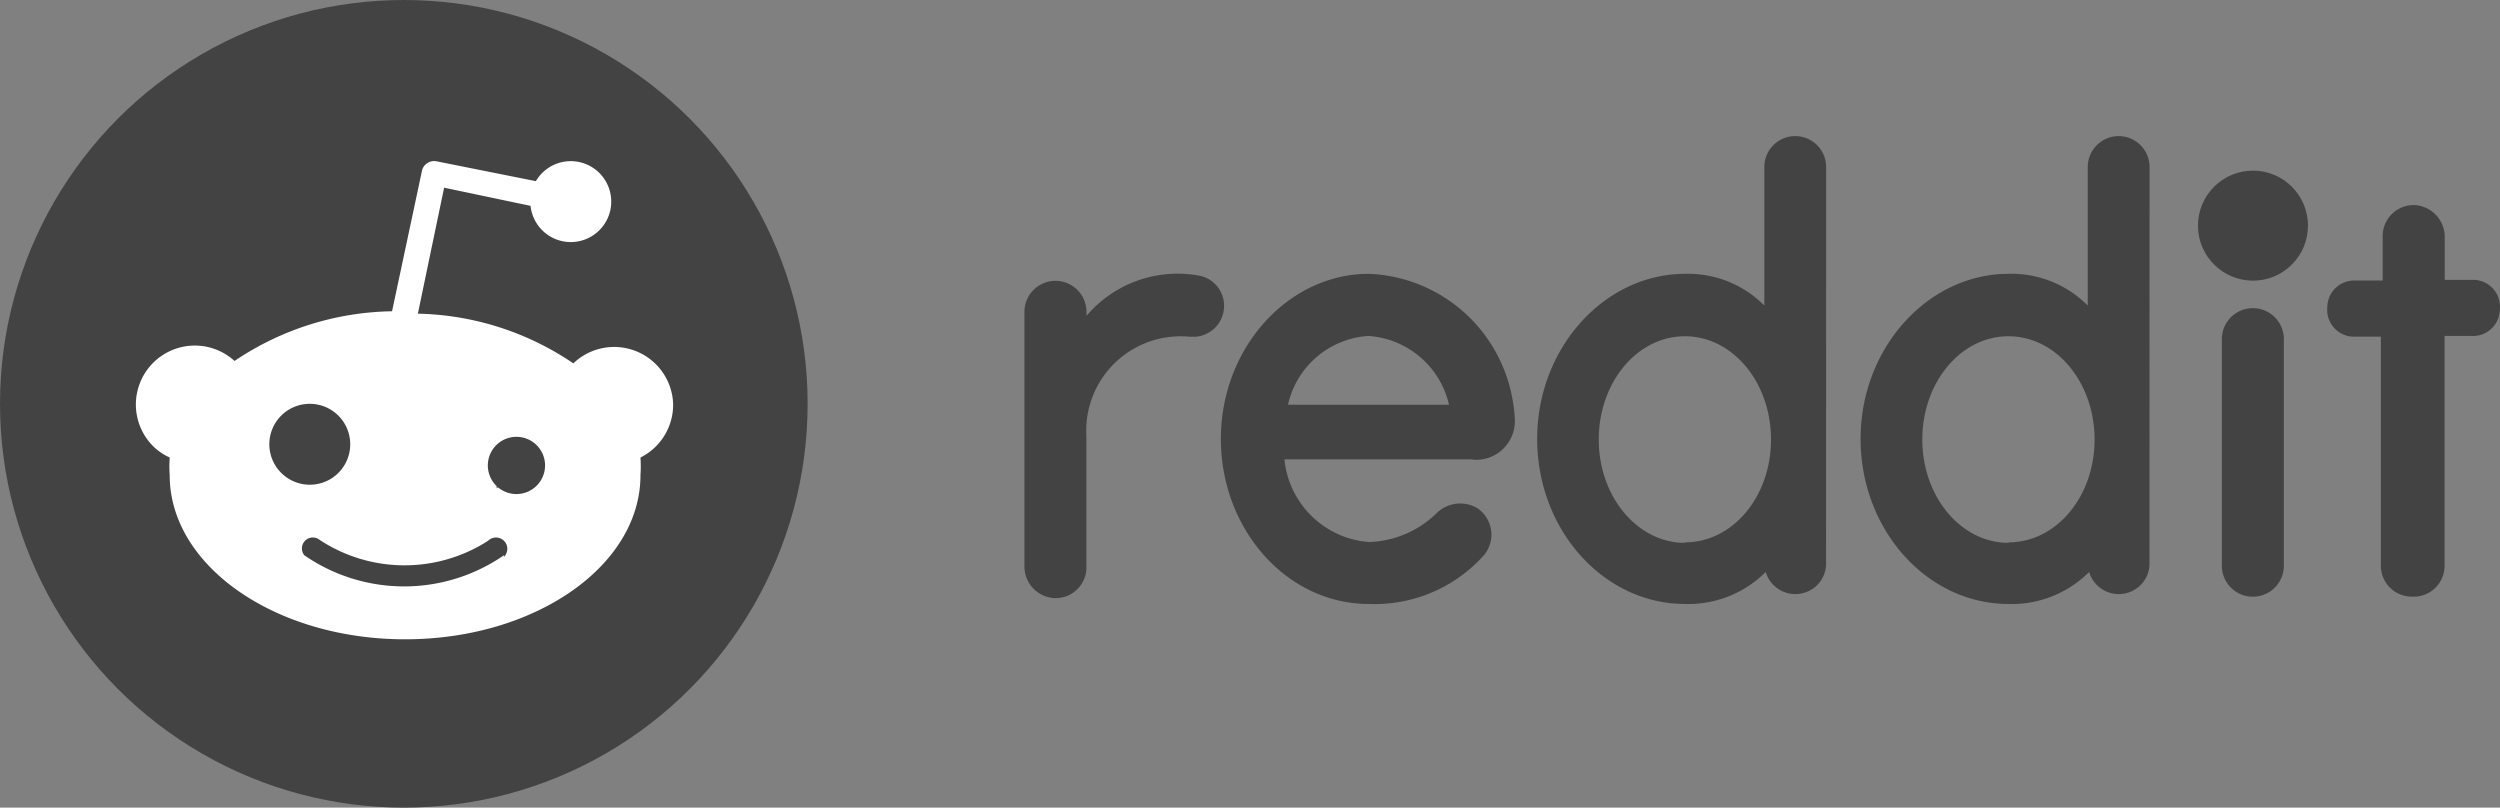 <svg xmlns="http://www.w3.org/2000/svg" width="199.973" height="64.602" viewBox="0 0 199.973 64.602"><rect x="0" y="0" width="199.973" height="64.602" fill="#808080" stroke="none"/><g transform="translate(-4.3 -3.3)"><g transform="translate(4.3 3.3)"><circle cx="32.301" cy="32.301" r="32.301" transform="translate(0 0)" fill="#434343"/><path d="M182.083,183.211a4.719,4.719,0,0,0-7.981-3.236A22.965,22.965,0,0,0,161.665,176l2.1-10.077,6.913,1.453a3.236,3.236,0,1,0,.426-1.975l-7.917-1.582a1,1,0,0,0-1.2.763v.016L159.6,175.808a23.138,23.138,0,0,0-12.6,3.974,4.715,4.715,0,0,0-6.455,6.873,4.568,4.568,0,0,0,1.269.851,10.492,10.492,0,0,0,0,1.421c0,7.234,8.431,13.12,18.828,13.12s18.828-5.877,18.828-13.12a10.492,10.492,0,0,0,0-1.421A4.715,4.715,0,0,0,182.083,183.211Zm-32.3,3.236a3.236,3.236,0,1,1,3.236,3.236A3.242,3.242,0,0,1,149.782,186.447Zm18.764,8.88a14.04,14.04,0,0,1-15.962,0,.873.873,0,0,1,1.228-1.228,12.349,12.349,0,0,0,13.473.064.9.9,0,1,1,1.261,1.293h0v-.128Zm-.578-5.532a2.289,2.289,0,1,1,.136.12h-.161Z" transform="translate(-128.24 -150.91)" fill="#fff"/></g><g transform="translate(86.244 14.187)"><circle cx="4.4" cy="4.4" r="4.4" transform="translate(93.869 2.762)" fill="#434343"/><path d="M1240.8,290.97a3.1,3.1,0,0,0,3.308-2.874c.008-.1.008-.209.008-.313A11.161,11.161,0,0,0,1243.9,286a12.152,12.152,0,0,0-11.466-9.9c-6.447,0-11.835,5.925-11.835,13.2s5.3,13.208,11.827,13.208a11.741,11.741,0,0,0,9.145-3.822,2.554,2.554,0,0,0-.169-3.613,2.459,2.459,0,0,0-.233-.193,2.689,2.689,0,0,0-3.284.337,8.086,8.086,0,0,1-5.46,2.336,7.359,7.359,0,0,1-6.744-6.616H1240.7Zm-8.4-9.9a7.1,7.1,0,0,1,6.447,5.5h-12.879A7.046,7.046,0,0,1,1232.4,281.07Z" transform="translate(-1204.886 -265.084)" fill="#434343"/><path d="M1040.861,278.542a2.454,2.454,0,0,0-2.144-2.441,9.556,9.556,0,0,0-8.864,3.244v-.321a2.481,2.481,0,1,0-4.962,0v20.314a2.533,2.533,0,0,0,2.32,2.577,2.465,2.465,0,0,0,2.634-2.288,1.758,1.758,0,0,0,0-.289V288.916a7.54,7.54,0,0,1,7.13-7.925,6.485,6.485,0,0,1,1.116.024h.5A2.482,2.482,0,0,0,1040.861,278.542Z" transform="translate(-1024.891 -264.965)" fill="#434343"/><path d="M2222.762,312.781a2.481,2.481,0,1,0-4.962,0h0V330.9a2.481,2.481,0,1,0,4.962,0Z" transform="translate(-2122.021 -296.538)" fill="#434343"/><path d="M1558.816,141.373a2.474,2.474,0,0,0-2.473-2.473h0a2.474,2.474,0,0,0-2.473,2.473v11.08a8.59,8.59,0,0,0-6.335-2.537c-6.447,0-11.835,5.925-11.835,13.2s5.307,13.208,11.835,13.208a8.739,8.739,0,0,0,6.447-2.561,2.469,2.469,0,0,0,3.067,1.67,2.44,2.44,0,0,0,1.758-2.192l.008-31.867Zm-11.3,30.061c-3.8,0-6.889-3.693-6.889-8.262s3.067-8.262,6.889-8.262,6.889,3.693,6.889,8.262-3.067,8.222-6.873,8.222Z" transform="translate(-1494.687 -138.9)" fill="#434343"/><path d="M1881.016,141.373a2.474,2.474,0,0,0-2.473-2.473h0a2.474,2.474,0,0,0-2.473,2.473h0v11.08a8.59,8.59,0,0,0-6.335-2.537c-6.447,0-11.835,5.925-11.835,13.2s5.307,13.208,11.835,13.208a8.739,8.739,0,0,0,6.447-2.561,2.469,2.469,0,0,0,3.067,1.67,2.439,2.439,0,0,0,1.758-2.192l.008-31.867Zm-11.289,30.061c-3.8,0-6.889-3.693-6.889-8.262s3.067-8.262,6.889-8.262,6.889,3.693,6.889,8.262-3.067,8.222-6.873,8.222Z" transform="translate(-1791.017 -138.9)" fill="#434343"/><path d="M2332.089,236.461V218.09h2.144a2.147,2.147,0,0,0,2.272-2.015c0-.04.008-.088.008-.137a2.149,2.149,0,0,0-1.943-2.328,1.678,1.678,0,0,0-.2-.008H2332.1V210.19a2.547,2.547,0,0,0-2.321-2.561,2.47,2.47,0,0,0-2.634,2.288,1.337,1.337,0,0,0-.008.177v3.565h-2.152a2.147,2.147,0,0,0-2.272,2.015c0,.04-.008.088-.008.137a2.149,2.149,0,0,0,1.943,2.328,1.68,1.68,0,0,0,.2.008h2.144v18.322a2.474,2.474,0,0,0,2.473,2.473h0a2.471,2.471,0,0,0,2.618-2.32A1.02,1.02,0,0,0,2332.089,236.461Z" transform="translate(-2218.493 -202.104)" fill="#434343"/></g></g></svg>